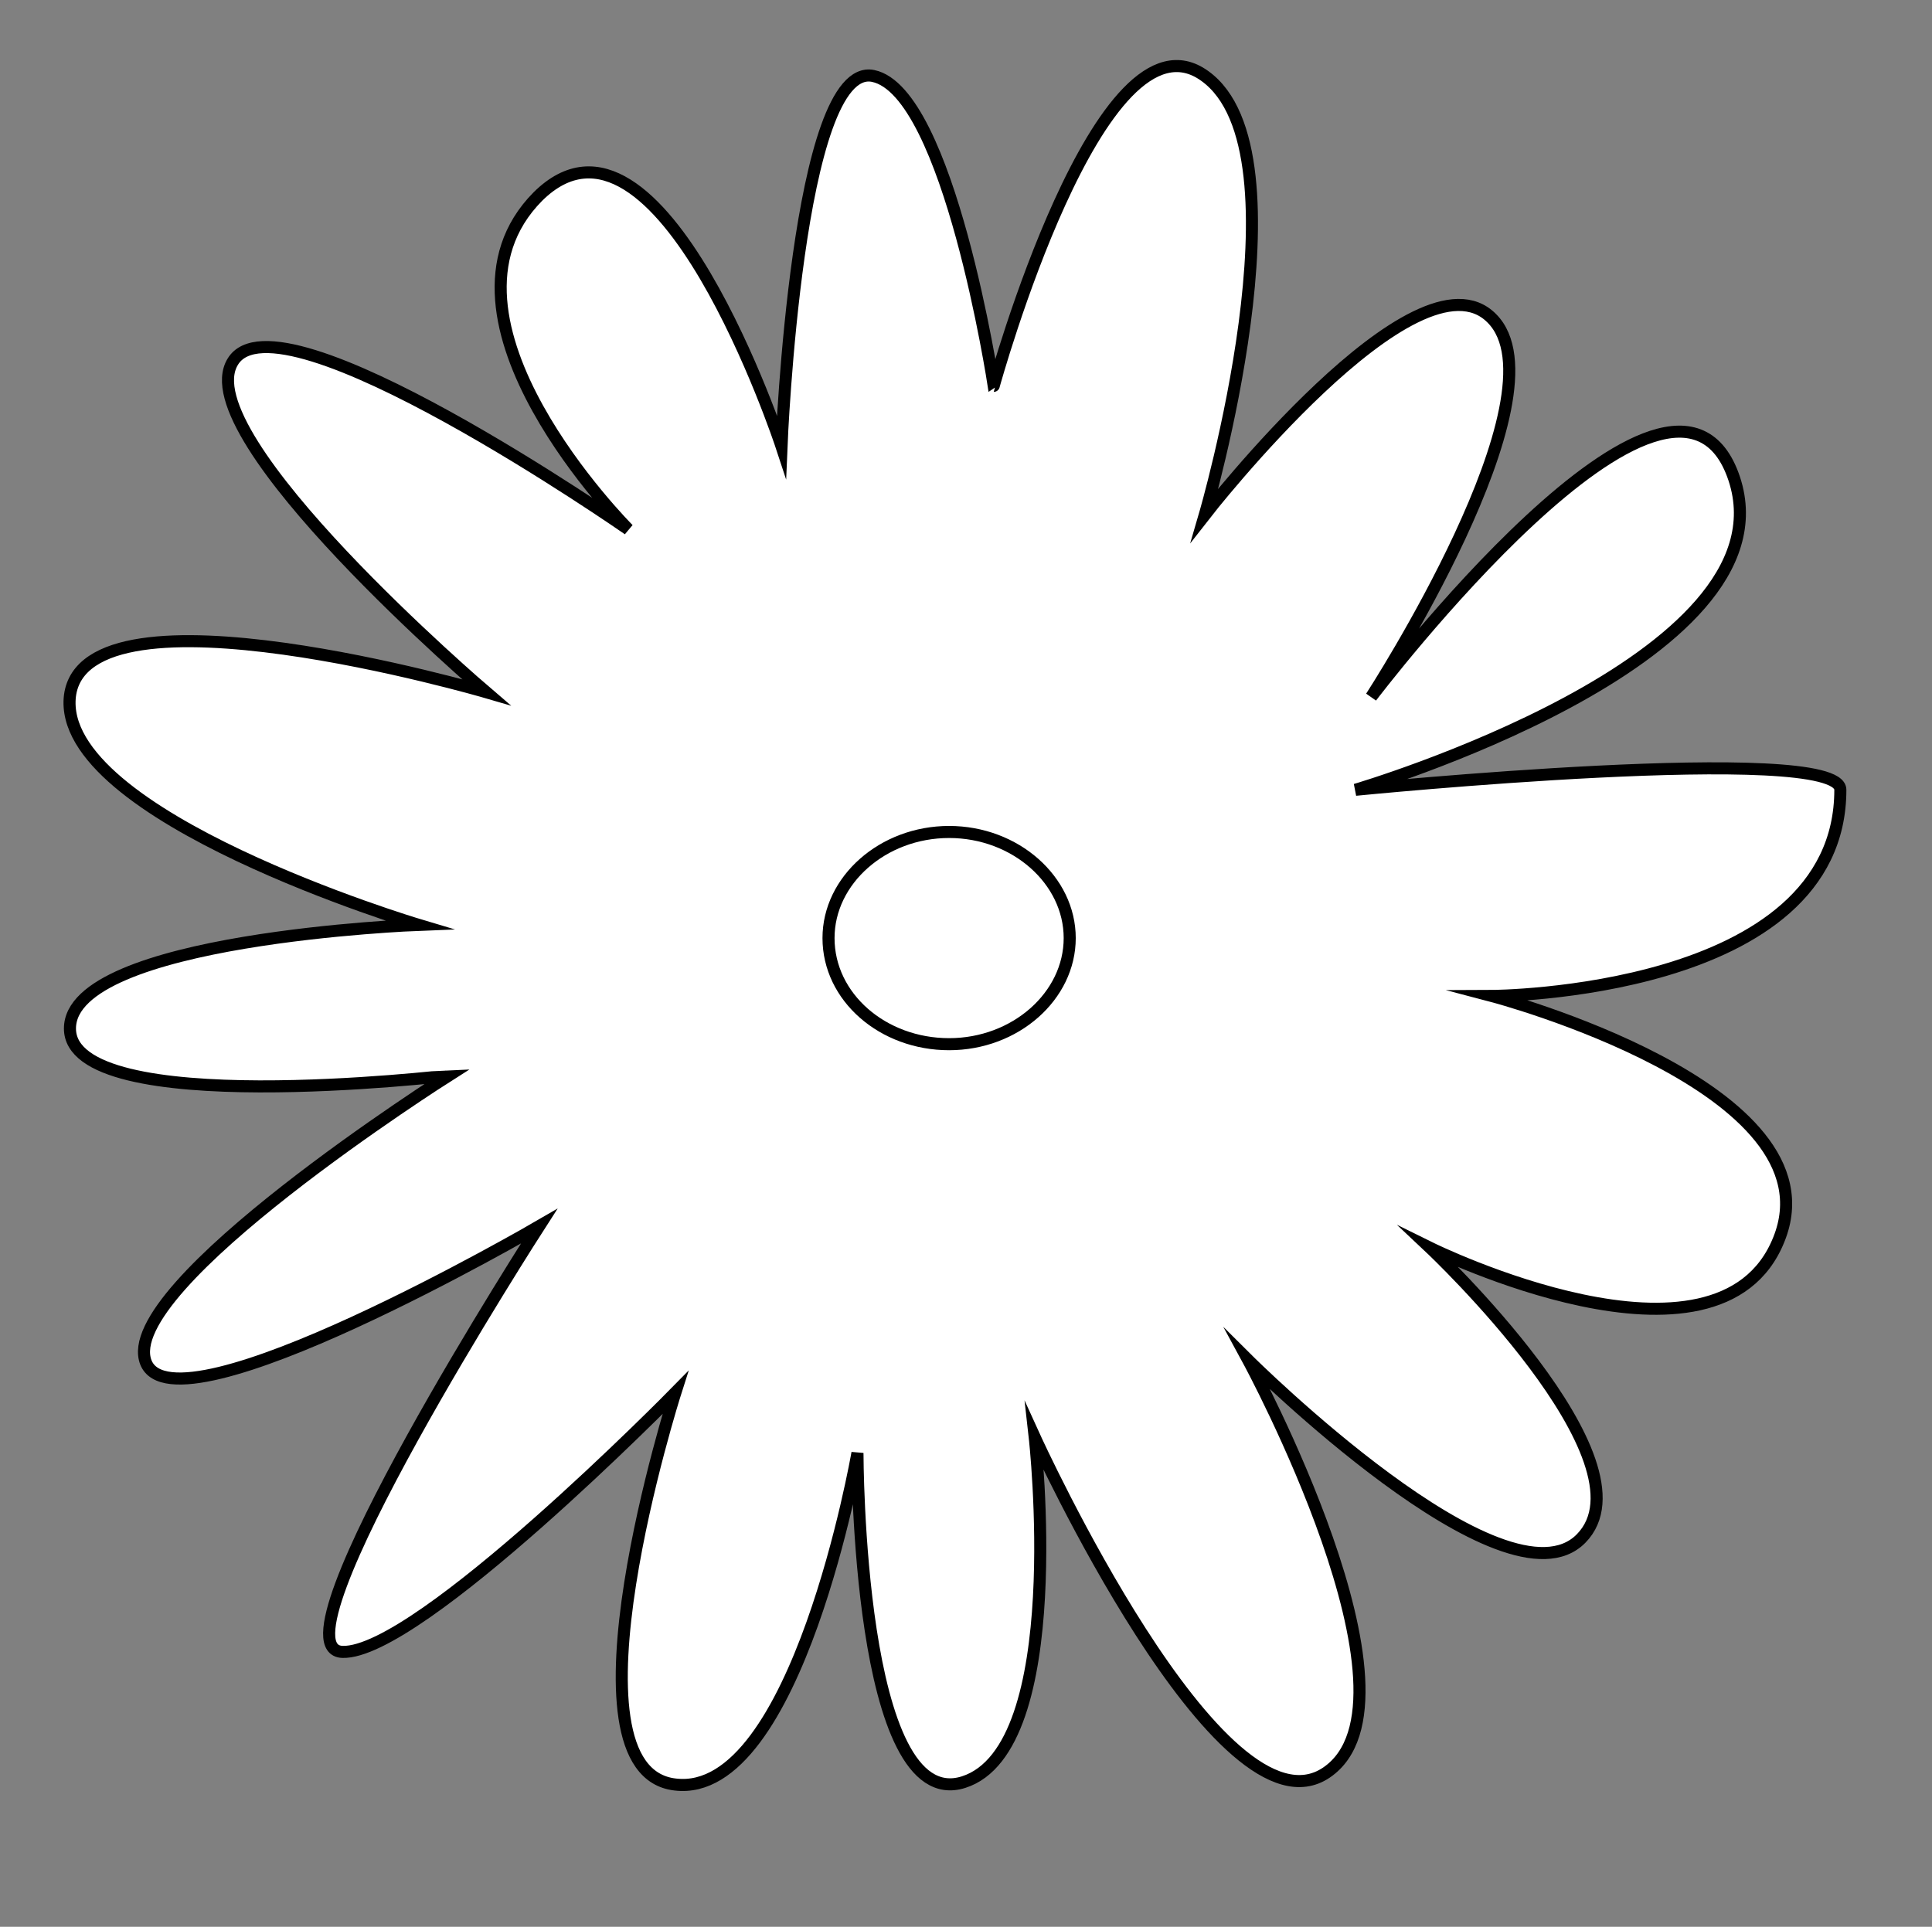 <?xml version="1.0" encoding="utf-8"?>
<!-- Generator: Adobe Illustrator 20.1.0, SVG Export Plug-In . SVG Version: 6.00 Build 0)  -->
<svg version="1.1" id="Layer_1" xmlns="http://www.w3.org/2000/svg" xmlns:xlink="http://www.w3.org/1999/xlink" x="0px" y="0px"
	 viewBox="0 0 160.2 159.8" style="enable-background:new 0 0 160.2 159.8;" xml:space="preserve">
<rect x="0" y="0" width="160.2" height="159.8" fill="#808080" stroke="none"/>
<style type="text/css">
	.st0{fill:#FFFFFF;stroke:#000000;stroke-miterlimit:10;}
</style>
<path class="st0" d="M40.3,57.4c0,0-24.8-21.2-21-27.4c3.8-6.3,32.8,13.9,32.8,13.9s-17.5-17.5-7.5-27.6C54.7,6.3,64.8,37,64.8,37
	s1.3-32,7.6-30.7c6.3,1.3,10,25.7,10,25.7S91.2,0,99.9,6.3c8.8,6.3,0,36.4,0,36.4s17.6-22.6,23.8-16.3c6.3,6.3-10,31.4-10,31.4
	s25.1-33.1,30.1-18.1c5,15.1-31.4,25.8-31.4,25.8s40.2-4,40.2,0c0,17-28.9,17.1-28.9,17.1s28.9,7.6,23.8,20.2
	c-5,12.5-28.9,0.7-28.9,0.7s18.8,17.7,12.5,24.1c-6.3,6.4-27.6-14.8-27.6-14.8S118.8,141,110,147c-8.8,6-24.2-27.8-24.2-27.8
	s2.9,25.8-5.9,28.6c-8.8,2.8-8.8-27.3-8.8-27.3s-5,28.7-15.1,27.5c-10-1.1,0-32.5,0-32.5S34.7,137.2,28.4,137
	c-6.3-0.2,16.3-35.3,16.3-35.3S14.6,119.2,12.1,113c-2.5-6.3,25.1-23.8,25.1-23.8S5.8,92.9,5.8,85.3c0-7.5,28.9-8.6,28.9-8.6
	s-30.1-9-28.9-19C7.1,47.7,40.3,57.4,40.3,57.4z"/>
<path class="st0" d="M88.7,77.8c0,4.8-4.5,8.8-10,8.8c-5.5,0-10-3.9-10-8.8c0-4.8,4.5-8.8,10-8.8C84.2,69,88.7,73,88.7,77.8z"/>
</svg>
